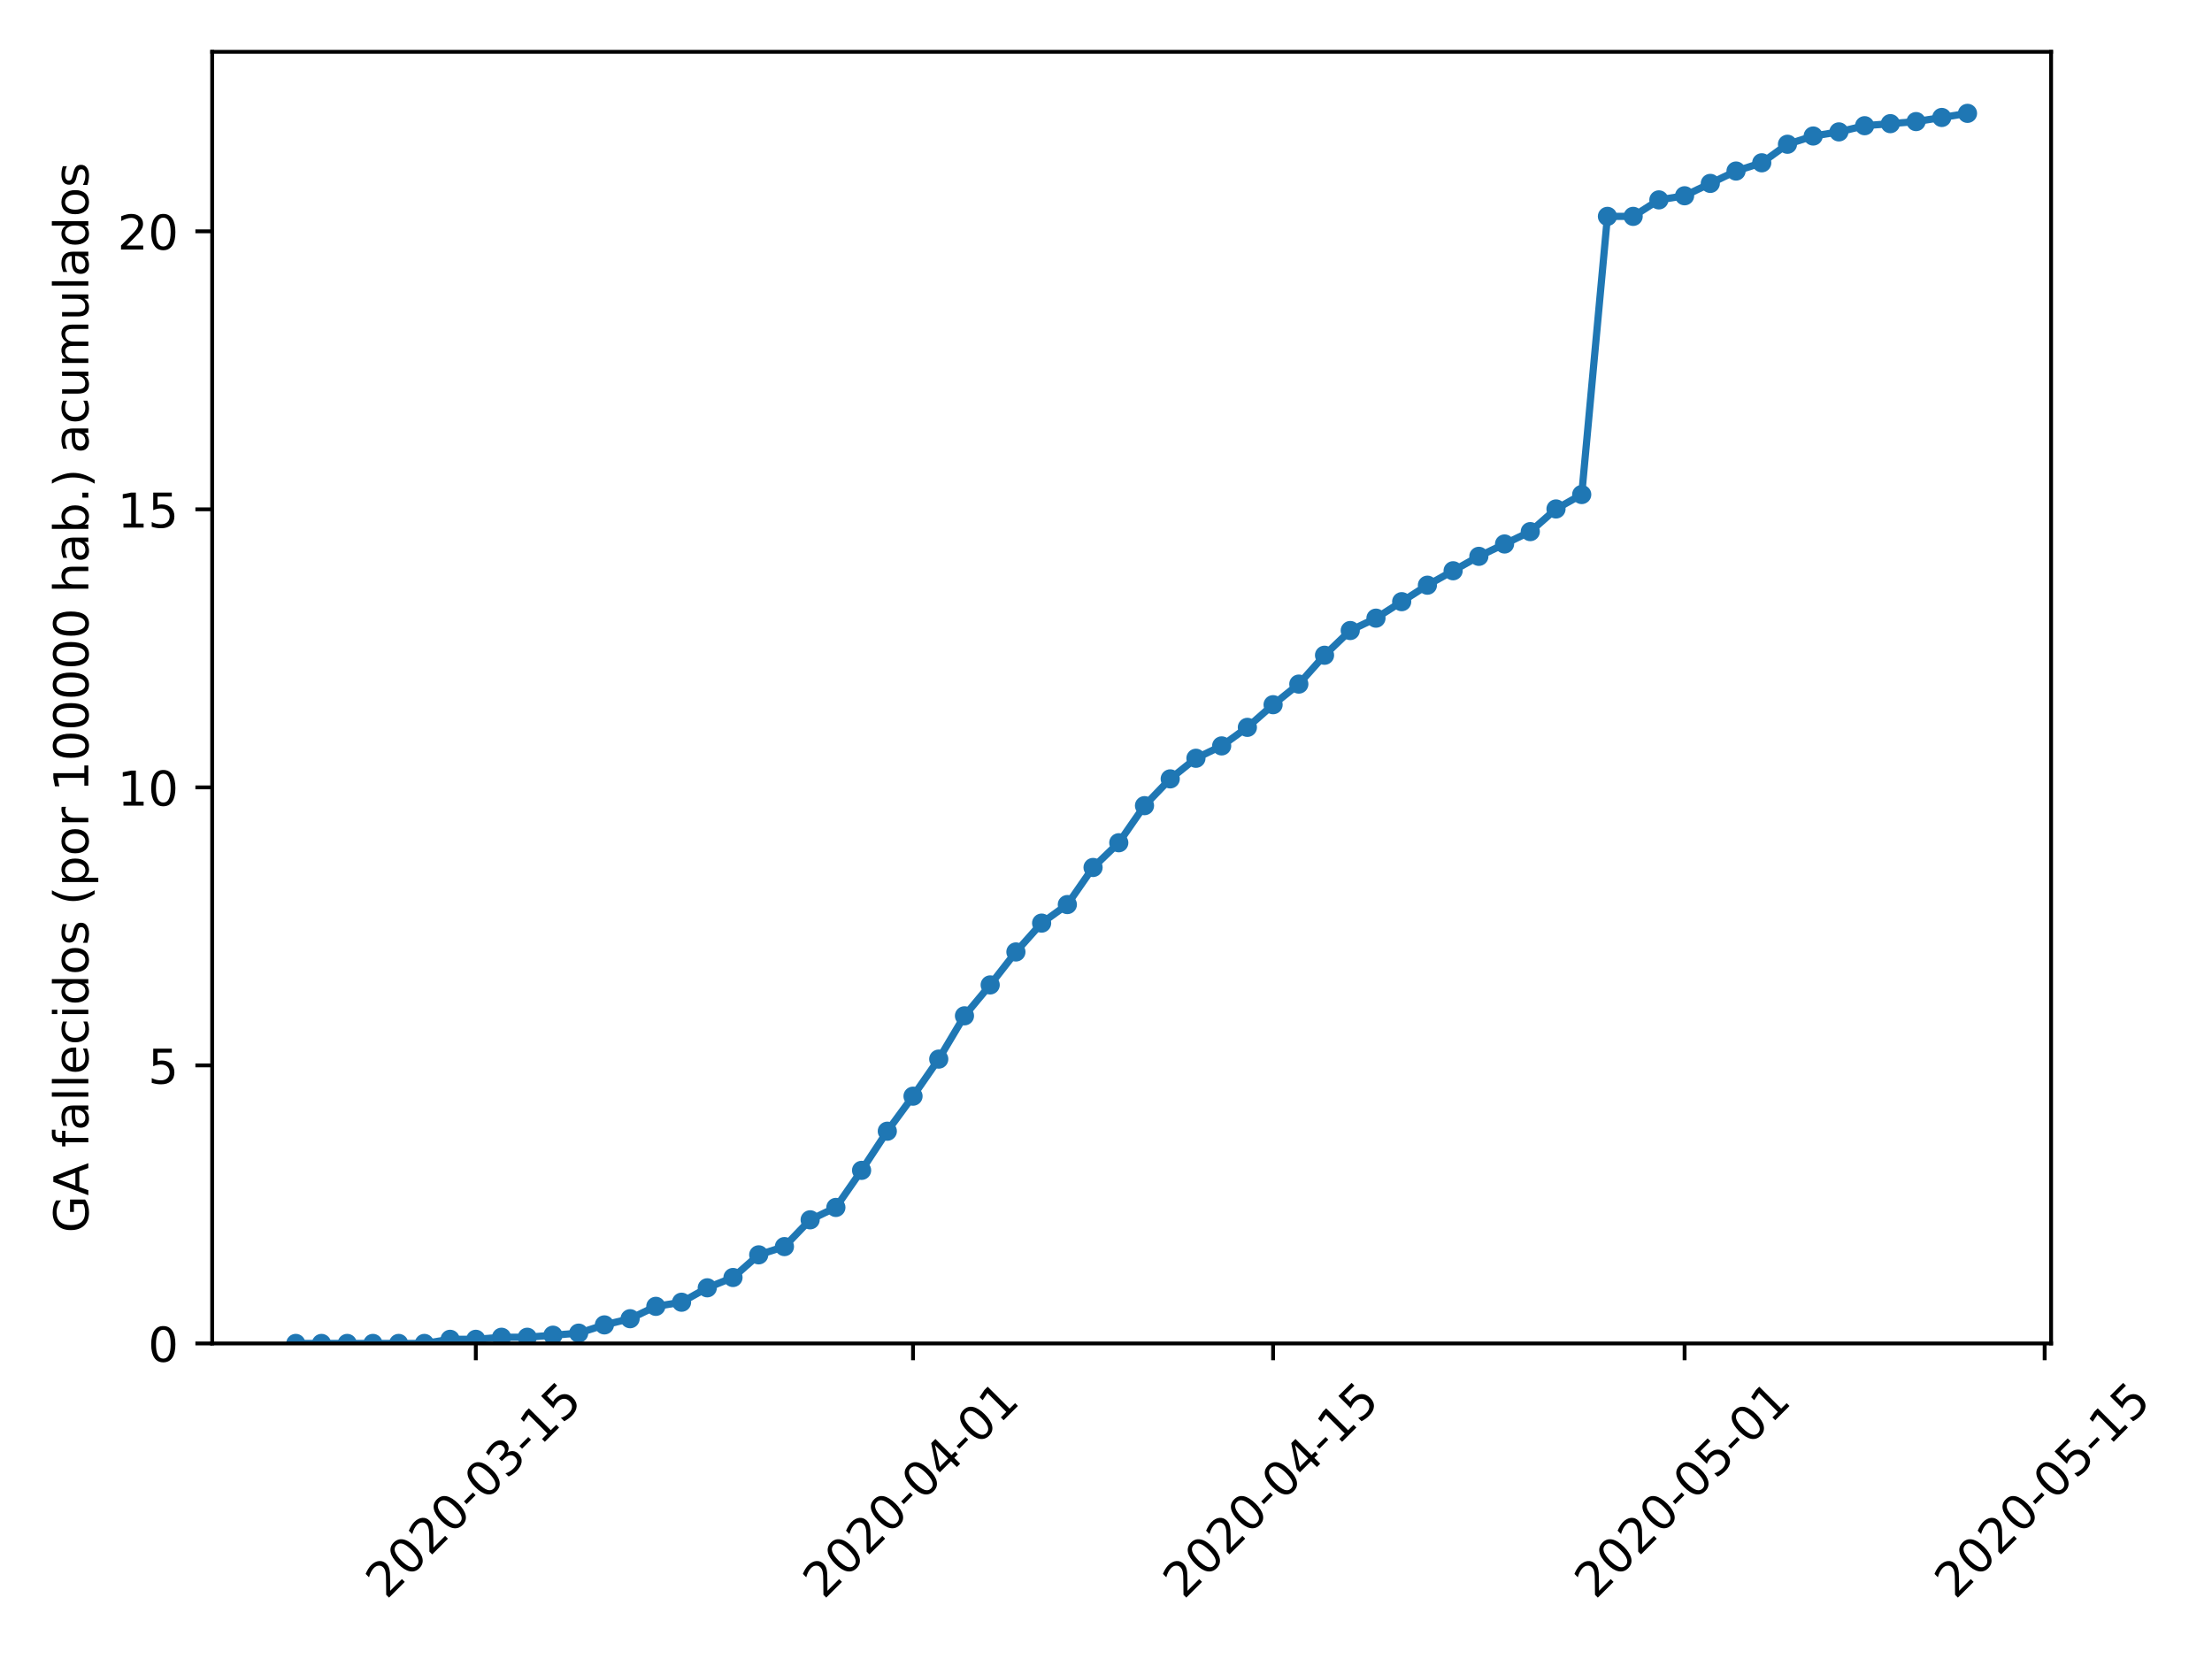 <?xml version="1.0" encoding="utf-8" standalone="no"?>
<!DOCTYPE svg PUBLIC "-//W3C//DTD SVG 1.1//EN"
  "http://www.w3.org/Graphics/SVG/1.1/DTD/svg11.dtd">
<!-- Created with matplotlib (https://matplotlib.org/) -->
<svg height="345.6pt" version="1.1" viewBox="0 0 460.8 345.6" width="460.8pt" xmlns="http://www.w3.org/2000/svg" xmlns:xlink="http://www.w3.org/1999/xlink">
 <defs>
  <style type="text/css">
*{stroke-linecap:butt;stroke-linejoin:round;}
  </style>
 </defs>
 <g id="figure_1">
  <g id="patch_1">
   <path d="M 0 345.6 
L 460.8 345.6 
L 460.8 0 
L 0 0 
z
" style="fill:#ffffff;"/>
  </g>
  <g id="axes_1">
   <g id="patch_2">
    <path d="M 44.203 279.863 
L 427.28 279.863 
L 427.28 10.8 
L 44.203 10.8 
z
" style="fill:#ffffff;"/>
   </g>
   <g id="matplotlib.axis_1">
    <g id="xtick_1">
     <g id="line2d_1">
      <defs>
       <path d="M 0 0 
L 0 3.5 
" id="m688eab7fd3" style="stroke:#000000;stroke-width:0.8;"/>
      </defs>
      <g>
       <use style="stroke:#000000;stroke-width:0.8;" x="99.12" xlink:href="#m688eab7fd3" y="279.863"/>
      </g>
     </g>
     <g id="text_1">
      <!-- 2020-03-15 -->
      <defs>
       <path d="M 19.188 8.297 
L 53.609 8.297 
L 53.609 0 
L 7.328 0 
L 7.328 8.297 
Q 12.938 14.109 22.625 23.891 
Q 32.328 33.688 34.812 36.531 
Q 39.547 41.844 41.422 45.531 
Q 43.312 49.219 43.312 52.781 
Q 43.312 58.594 39.234 62.25 
Q 35.156 65.922 28.609 65.922 
Q 23.969 65.922 18.812 64.312 
Q 13.672 62.703 7.812 59.422 
L 7.812 69.391 
Q 13.766 71.781 18.938 73 
Q 24.125 74.219 28.422 74.219 
Q 39.75 74.219 46.484 68.547 
Q 53.219 62.891 53.219 53.422 
Q 53.219 48.922 51.531 44.891 
Q 49.859 40.875 45.406 35.406 
Q 44.188 33.984 37.641 27.219 
Q 31.109 20.453 19.188 8.297 
z
" id="DejaVuSans-50"/>
       <path d="M 31.781 66.406 
Q 24.172 66.406 20.328 58.906 
Q 16.5 51.422 16.5 36.375 
Q 16.5 21.391 20.328 13.891 
Q 24.172 6.391 31.781 6.391 
Q 39.453 6.391 43.281 13.891 
Q 47.125 21.391 47.125 36.375 
Q 47.125 51.422 43.281 58.906 
Q 39.453 66.406 31.781 66.406 
z
M 31.781 74.219 
Q 44.047 74.219 50.516 64.516 
Q 56.984 54.828 56.984 36.375 
Q 56.984 17.969 50.516 8.266 
Q 44.047 -1.422 31.781 -1.422 
Q 19.531 -1.422 13.062 8.266 
Q 6.594 17.969 6.594 36.375 
Q 6.594 54.828 13.062 64.516 
Q 19.531 74.219 31.781 74.219 
z
" id="DejaVuSans-48"/>
       <path d="M 4.891 31.391 
L 31.203 31.391 
L 31.203 23.391 
L 4.891 23.391 
z
" id="DejaVuSans-45"/>
       <path d="M 40.578 39.312 
Q 47.656 37.797 51.625 33 
Q 55.609 28.219 55.609 21.188 
Q 55.609 10.406 48.188 4.484 
Q 40.766 -1.422 27.094 -1.422 
Q 22.516 -1.422 17.656 -0.516 
Q 12.797 0.391 7.625 2.203 
L 7.625 11.719 
Q 11.719 9.328 16.594 8.109 
Q 21.484 6.891 26.812 6.891 
Q 36.078 6.891 40.938 10.547 
Q 45.797 14.203 45.797 21.188 
Q 45.797 27.641 41.281 31.266 
Q 36.766 34.906 28.719 34.906 
L 20.219 34.906 
L 20.219 43.016 
L 29.109 43.016 
Q 36.375 43.016 40.234 45.922 
Q 44.094 48.828 44.094 54.297 
Q 44.094 59.906 40.109 62.906 
Q 36.141 65.922 28.719 65.922 
Q 24.656 65.922 20.016 65.031 
Q 15.375 64.156 9.812 62.312 
L 9.812 71.094 
Q 15.438 72.656 20.344 73.438 
Q 25.25 74.219 29.594 74.219 
Q 40.828 74.219 47.359 69.109 
Q 53.906 64.016 53.906 55.328 
Q 53.906 49.266 50.438 45.094 
Q 46.969 40.922 40.578 39.312 
z
" id="DejaVuSans-51"/>
       <path d="M 12.406 8.297 
L 28.516 8.297 
L 28.516 63.922 
L 10.984 60.406 
L 10.984 69.391 
L 28.422 72.906 
L 38.281 72.906 
L 38.281 8.297 
L 54.391 8.297 
L 54.391 0 
L 12.406 0 
z
" id="DejaVuSans-49"/>
       <path d="M 10.797 72.906 
L 49.516 72.906 
L 49.516 64.594 
L 19.828 64.594 
L 19.828 46.734 
Q 21.969 47.469 24.109 47.828 
Q 26.266 48.188 28.422 48.188 
Q 40.625 48.188 47.75 41.5 
Q 54.891 34.812 54.891 23.391 
Q 54.891 11.625 47.562 5.094 
Q 40.234 -1.422 26.906 -1.422 
Q 22.312 -1.422 17.547 -0.641 
Q 12.797 0.141 7.719 1.703 
L 7.719 11.625 
Q 12.109 9.234 16.797 8.062 
Q 21.484 6.891 26.703 6.891 
Q 35.156 6.891 40.078 11.328 
Q 45.016 15.766 45.016 23.391 
Q 45.016 31 40.078 35.438 
Q 35.156 39.891 26.703 39.891 
Q 22.75 39.891 18.812 39.016 
Q 14.891 38.141 10.797 36.281 
z
" id="DejaVuSans-53"/>
      </defs>
      <g transform="translate(80.524 333.329)rotate(-45)scale(0.1 -0.1)">
       <use xlink:href="#DejaVuSans-50"/>
       <use x="63.623" xlink:href="#DejaVuSans-48"/>
       <use x="127.246" xlink:href="#DejaVuSans-50"/>
       <use x="190.869" xlink:href="#DejaVuSans-48"/>
       <use x="254.492" xlink:href="#DejaVuSans-45"/>
       <use x="290.576" xlink:href="#DejaVuSans-48"/>
       <use x="354.199" xlink:href="#DejaVuSans-51"/>
       <use x="417.822" xlink:href="#DejaVuSans-45"/>
       <use x="453.906" xlink:href="#DejaVuSans-49"/>
       <use x="517.529" xlink:href="#DejaVuSans-53"/>
      </g>
     </g>
    </g>
    <g id="xtick_2">
     <g id="line2d_2">
      <g>
       <use style="stroke:#000000;stroke-width:0.8;" x="190.201" xlink:href="#m688eab7fd3" y="279.863"/>
      </g>
     </g>
     <g id="text_2">
      <!-- 2020-04-01 -->
      <defs>
       <path d="M 37.797 64.312 
L 12.891 25.391 
L 37.797 25.391 
z
M 35.203 72.906 
L 47.609 72.906 
L 47.609 25.391 
L 58.016 25.391 
L 58.016 17.188 
L 47.609 17.188 
L 47.609 0 
L 37.797 0 
L 37.797 17.188 
L 4.891 17.188 
L 4.891 26.703 
z
" id="DejaVuSans-52"/>
      </defs>
      <g transform="translate(171.605 333.329)rotate(-45)scale(0.1 -0.1)">
       <use xlink:href="#DejaVuSans-50"/>
       <use x="63.623" xlink:href="#DejaVuSans-48"/>
       <use x="127.246" xlink:href="#DejaVuSans-50"/>
       <use x="190.869" xlink:href="#DejaVuSans-48"/>
       <use x="254.492" xlink:href="#DejaVuSans-45"/>
       <use x="290.576" xlink:href="#DejaVuSans-48"/>
       <use x="354.199" xlink:href="#DejaVuSans-52"/>
       <use x="417.822" xlink:href="#DejaVuSans-45"/>
       <use x="453.906" xlink:href="#DejaVuSans-48"/>
       <use x="517.529" xlink:href="#DejaVuSans-49"/>
      </g>
     </g>
    </g>
    <g id="xtick_3">
     <g id="line2d_3">
      <g>
       <use style="stroke:#000000;stroke-width:0.8;" x="265.209" xlink:href="#m688eab7fd3" y="279.863"/>
      </g>
     </g>
     <g id="text_3">
      <!-- 2020-04-15 -->
      <g transform="translate(246.613 333.329)rotate(-45)scale(0.1 -0.1)">
       <use xlink:href="#DejaVuSans-50"/>
       <use x="63.623" xlink:href="#DejaVuSans-48"/>
       <use x="127.246" xlink:href="#DejaVuSans-50"/>
       <use x="190.869" xlink:href="#DejaVuSans-48"/>
       <use x="254.492" xlink:href="#DejaVuSans-45"/>
       <use x="290.576" xlink:href="#DejaVuSans-48"/>
       <use x="354.199" xlink:href="#DejaVuSans-52"/>
       <use x="417.822" xlink:href="#DejaVuSans-45"/>
       <use x="453.906" xlink:href="#DejaVuSans-49"/>
       <use x="517.529" xlink:href="#DejaVuSans-53"/>
      </g>
     </g>
    </g>
    <g id="xtick_4">
     <g id="line2d_4">
      <g>
       <use style="stroke:#000000;stroke-width:0.8;" x="350.932" xlink:href="#m688eab7fd3" y="279.863"/>
      </g>
     </g>
     <g id="text_4">
      <!-- 2020-05-01 -->
      <g transform="translate(332.337 333.329)rotate(-45)scale(0.1 -0.1)">
       <use xlink:href="#DejaVuSans-50"/>
       <use x="63.623" xlink:href="#DejaVuSans-48"/>
       <use x="127.246" xlink:href="#DejaVuSans-50"/>
       <use x="190.869" xlink:href="#DejaVuSans-48"/>
       <use x="254.492" xlink:href="#DejaVuSans-45"/>
       <use x="290.576" xlink:href="#DejaVuSans-48"/>
       <use x="354.199" xlink:href="#DejaVuSans-53"/>
       <use x="417.822" xlink:href="#DejaVuSans-45"/>
       <use x="453.906" xlink:href="#DejaVuSans-48"/>
       <use x="517.529" xlink:href="#DejaVuSans-49"/>
      </g>
     </g>
    </g>
    <g id="xtick_5">
     <g id="line2d_5">
      <g>
       <use style="stroke:#000000;stroke-width:0.8;" x="425.941" xlink:href="#m688eab7fd3" y="279.863"/>
      </g>
     </g>
     <g id="text_5">
      <!-- 2020-05-15 -->
      <g transform="translate(407.345 333.329)rotate(-45)scale(0.1 -0.1)">
       <use xlink:href="#DejaVuSans-50"/>
       <use x="63.623" xlink:href="#DejaVuSans-48"/>
       <use x="127.246" xlink:href="#DejaVuSans-50"/>
       <use x="190.869" xlink:href="#DejaVuSans-48"/>
       <use x="254.492" xlink:href="#DejaVuSans-45"/>
       <use x="290.576" xlink:href="#DejaVuSans-48"/>
       <use x="354.199" xlink:href="#DejaVuSans-53"/>
       <use x="417.822" xlink:href="#DejaVuSans-45"/>
       <use x="453.906" xlink:href="#DejaVuSans-49"/>
       <use x="517.529" xlink:href="#DejaVuSans-53"/>
      </g>
     </g>
    </g>
   </g>
   <g id="matplotlib.axis_2">
    <g id="ytick_1">
     <g id="line2d_6">
      <defs>
       <path d="M 0 0 
L -3.5 0 
" id="m0ad91d632a" style="stroke:#000000;stroke-width:0.8;"/>
      </defs>
      <g>
       <use style="stroke:#000000;stroke-width:0.8;" x="44.203" xlink:href="#m0ad91d632a" y="279.863"/>
      </g>
     </g>
     <g id="text_6">
      <!-- 0 -->
      <g transform="translate(30.841 283.662)scale(0.1 -0.1)">
       <use xlink:href="#DejaVuSans-48"/>
      </g>
     </g>
    </g>
    <g id="ytick_2">
     <g id="line2d_7">
      <g>
       <use style="stroke:#000000;stroke-width:0.8;" x="44.203" xlink:href="#m0ad91d632a" y="221.943"/>
      </g>
     </g>
     <g id="text_7">
      <!-- 5 -->
      <g transform="translate(30.841 225.742)scale(0.1 -0.1)">
       <use xlink:href="#DejaVuSans-53"/>
      </g>
     </g>
    </g>
    <g id="ytick_3">
     <g id="line2d_8">
      <g>
       <use style="stroke:#000000;stroke-width:0.8;" x="44.203" xlink:href="#m0ad91d632a" y="164.024"/>
      </g>
     </g>
     <g id="text_8">
      <!-- 10 -->
      <g transform="translate(24.478 167.823)scale(0.1 -0.1)">
       <use xlink:href="#DejaVuSans-49"/>
       <use x="63.623" xlink:href="#DejaVuSans-48"/>
      </g>
     </g>
    </g>
    <g id="ytick_4">
     <g id="line2d_9">
      <g>
       <use style="stroke:#000000;stroke-width:0.8;" x="44.203" xlink:href="#m0ad91d632a" y="106.104"/>
      </g>
     </g>
     <g id="text_9">
      <!-- 15 -->
      <g transform="translate(24.478 109.903)scale(0.1 -0.1)">
       <use xlink:href="#DejaVuSans-49"/>
       <use x="63.623" xlink:href="#DejaVuSans-53"/>
      </g>
     </g>
    </g>
    <g id="ytick_5">
     <g id="line2d_10">
      <g>
       <use style="stroke:#000000;stroke-width:0.8;" x="44.203" xlink:href="#m0ad91d632a" y="48.185"/>
      </g>
     </g>
     <g id="text_10">
      <!-- 20 -->
      <g transform="translate(24.478 51.984)scale(0.1 -0.1)">
       <use xlink:href="#DejaVuSans-50"/>
       <use x="63.623" xlink:href="#DejaVuSans-48"/>
      </g>
     </g>
    </g>
    <g id="text_11">
     <!-- GA fallecidos (por 100000 hab.) acumulados -->
     <defs>
      <path d="M 59.516 10.406 
L 59.516 29.984 
L 43.406 29.984 
L 43.406 38.094 
L 69.281 38.094 
L 69.281 6.781 
Q 63.578 2.734 56.688 0.656 
Q 49.812 -1.422 42 -1.422 
Q 24.906 -1.422 15.25 8.562 
Q 5.609 18.562 5.609 36.375 
Q 5.609 54.25 15.25 64.234 
Q 24.906 74.219 42 74.219 
Q 49.125 74.219 55.547 72.453 
Q 61.969 70.703 67.391 67.281 
L 67.391 56.781 
Q 61.922 61.422 55.766 63.766 
Q 49.609 66.109 42.828 66.109 
Q 29.438 66.109 22.719 58.641 
Q 16.016 51.172 16.016 36.375 
Q 16.016 21.625 22.719 14.156 
Q 29.438 6.688 42.828 6.688 
Q 48.047 6.688 52.141 7.594 
Q 56.25 8.5 59.516 10.406 
z
" id="DejaVuSans-71"/>
      <path d="M 34.188 63.188 
L 20.797 26.906 
L 47.609 26.906 
z
M 28.609 72.906 
L 39.797 72.906 
L 67.578 0 
L 57.328 0 
L 50.688 18.703 
L 17.828 18.703 
L 11.188 0 
L 0.781 0 
z
" id="DejaVuSans-65"/>
      <path id="DejaVuSans-32"/>
      <path d="M 37.109 75.984 
L 37.109 68.5 
L 28.516 68.5 
Q 23.688 68.5 21.797 66.547 
Q 19.922 64.594 19.922 59.516 
L 19.922 54.688 
L 34.719 54.688 
L 34.719 47.703 
L 19.922 47.703 
L 19.922 0 
L 10.891 0 
L 10.891 47.703 
L 2.297 47.703 
L 2.297 54.688 
L 10.891 54.688 
L 10.891 58.5 
Q 10.891 67.625 15.141 71.797 
Q 19.391 75.984 28.609 75.984 
z
" id="DejaVuSans-102"/>
      <path d="M 34.281 27.484 
Q 23.391 27.484 19.188 25 
Q 14.984 22.516 14.984 16.5 
Q 14.984 11.719 18.141 8.906 
Q 21.297 6.109 26.703 6.109 
Q 34.188 6.109 38.703 11.406 
Q 43.219 16.703 43.219 25.484 
L 43.219 27.484 
z
M 52.203 31.203 
L 52.203 0 
L 43.219 0 
L 43.219 8.297 
Q 40.141 3.328 35.547 0.953 
Q 30.953 -1.422 24.312 -1.422 
Q 15.922 -1.422 10.953 3.297 
Q 6 8.016 6 15.922 
Q 6 25.141 12.172 29.828 
Q 18.359 34.516 30.609 34.516 
L 43.219 34.516 
L 43.219 35.406 
Q 43.219 41.609 39.141 45 
Q 35.062 48.391 27.688 48.391 
Q 23 48.391 18.547 47.266 
Q 14.109 46.141 10.016 43.891 
L 10.016 52.203 
Q 14.938 54.109 19.578 55.047 
Q 24.219 56 28.609 56 
Q 40.484 56 46.344 49.844 
Q 52.203 43.703 52.203 31.203 
z
" id="DejaVuSans-97"/>
      <path d="M 9.422 75.984 
L 18.406 75.984 
L 18.406 0 
L 9.422 0 
z
" id="DejaVuSans-108"/>
      <path d="M 56.203 29.594 
L 56.203 25.203 
L 14.891 25.203 
Q 15.484 15.922 20.484 11.062 
Q 25.484 6.203 34.422 6.203 
Q 39.594 6.203 44.453 7.469 
Q 49.312 8.734 54.109 11.281 
L 54.109 2.781 
Q 49.266 0.734 44.188 -0.344 
Q 39.109 -1.422 33.891 -1.422 
Q 20.797 -1.422 13.156 6.188 
Q 5.516 13.812 5.516 26.812 
Q 5.516 40.234 12.766 48.109 
Q 20.016 56 32.328 56 
Q 43.359 56 49.781 48.891 
Q 56.203 41.797 56.203 29.594 
z
M 47.219 32.234 
Q 47.125 39.594 43.094 43.984 
Q 39.062 48.391 32.422 48.391 
Q 24.906 48.391 20.391 44.141 
Q 15.875 39.891 15.188 32.172 
z
" id="DejaVuSans-101"/>
      <path d="M 48.781 52.594 
L 48.781 44.188 
Q 44.969 46.297 41.141 47.344 
Q 37.312 48.391 33.406 48.391 
Q 24.656 48.391 19.812 42.844 
Q 14.984 37.312 14.984 27.297 
Q 14.984 17.281 19.812 11.734 
Q 24.656 6.203 33.406 6.203 
Q 37.312 6.203 41.141 7.25 
Q 44.969 8.297 48.781 10.406 
L 48.781 2.094 
Q 45.016 0.344 40.984 -0.531 
Q 36.969 -1.422 32.422 -1.422 
Q 20.062 -1.422 12.781 6.344 
Q 5.516 14.109 5.516 27.297 
Q 5.516 40.672 12.859 48.328 
Q 20.219 56 33.016 56 
Q 37.156 56 41.109 55.141 
Q 45.062 54.297 48.781 52.594 
z
" id="DejaVuSans-99"/>
      <path d="M 9.422 54.688 
L 18.406 54.688 
L 18.406 0 
L 9.422 0 
z
M 9.422 75.984 
L 18.406 75.984 
L 18.406 64.594 
L 9.422 64.594 
z
" id="DejaVuSans-105"/>
      <path d="M 45.406 46.391 
L 45.406 75.984 
L 54.391 75.984 
L 54.391 0 
L 45.406 0 
L 45.406 8.203 
Q 42.578 3.328 38.25 0.953 
Q 33.938 -1.422 27.875 -1.422 
Q 17.969 -1.422 11.734 6.484 
Q 5.516 14.406 5.516 27.297 
Q 5.516 40.188 11.734 48.094 
Q 17.969 56 27.875 56 
Q 33.938 56 38.25 53.625 
Q 42.578 51.266 45.406 46.391 
z
M 14.797 27.297 
Q 14.797 17.391 18.875 11.75 
Q 22.953 6.109 30.078 6.109 
Q 37.203 6.109 41.297 11.75 
Q 45.406 17.391 45.406 27.297 
Q 45.406 37.203 41.297 42.844 
Q 37.203 48.484 30.078 48.484 
Q 22.953 48.484 18.875 42.844 
Q 14.797 37.203 14.797 27.297 
z
" id="DejaVuSans-100"/>
      <path d="M 30.609 48.391 
Q 23.391 48.391 19.188 42.75 
Q 14.984 37.109 14.984 27.297 
Q 14.984 17.484 19.156 11.844 
Q 23.344 6.203 30.609 6.203 
Q 37.797 6.203 41.984 11.859 
Q 46.188 17.531 46.188 27.297 
Q 46.188 37.016 41.984 42.703 
Q 37.797 48.391 30.609 48.391 
z
M 30.609 56 
Q 42.328 56 49.016 48.375 
Q 55.719 40.766 55.719 27.297 
Q 55.719 13.875 49.016 6.219 
Q 42.328 -1.422 30.609 -1.422 
Q 18.844 -1.422 12.172 6.219 
Q 5.516 13.875 5.516 27.297 
Q 5.516 40.766 12.172 48.375 
Q 18.844 56 30.609 56 
z
" id="DejaVuSans-111"/>
      <path d="M 44.281 53.078 
L 44.281 44.578 
Q 40.484 46.531 36.375 47.5 
Q 32.281 48.484 27.875 48.484 
Q 21.188 48.484 17.844 46.438 
Q 14.5 44.391 14.5 40.281 
Q 14.5 37.156 16.891 35.375 
Q 19.281 33.594 26.516 31.984 
L 29.594 31.297 
Q 39.156 29.25 43.188 25.516 
Q 47.219 21.781 47.219 15.094 
Q 47.219 7.469 41.188 3.016 
Q 35.156 -1.422 24.609 -1.422 
Q 20.219 -1.422 15.453 -0.562 
Q 10.688 0.297 5.422 2 
L 5.422 11.281 
Q 10.406 8.688 15.234 7.391 
Q 20.062 6.109 24.812 6.109 
Q 31.156 6.109 34.562 8.281 
Q 37.984 10.453 37.984 14.406 
Q 37.984 18.062 35.516 20.016 
Q 33.062 21.969 24.703 23.781 
L 21.578 24.516 
Q 13.234 26.266 9.516 29.906 
Q 5.812 33.547 5.812 39.891 
Q 5.812 47.609 11.281 51.797 
Q 16.75 56 26.812 56 
Q 31.781 56 36.172 55.266 
Q 40.578 54.547 44.281 53.078 
z
" id="DejaVuSans-115"/>
      <path d="M 31 75.875 
Q 24.469 64.656 21.281 53.656 
Q 18.109 42.672 18.109 31.391 
Q 18.109 20.125 21.312 9.062 
Q 24.516 -2 31 -13.188 
L 23.188 -13.188 
Q 15.875 -1.703 12.234 9.375 
Q 8.594 20.453 8.594 31.391 
Q 8.594 42.281 12.203 53.312 
Q 15.828 64.359 23.188 75.875 
z
" id="DejaVuSans-40"/>
      <path d="M 18.109 8.203 
L 18.109 -20.797 
L 9.078 -20.797 
L 9.078 54.688 
L 18.109 54.688 
L 18.109 46.391 
Q 20.953 51.266 25.266 53.625 
Q 29.594 56 35.594 56 
Q 45.562 56 51.781 48.094 
Q 58.016 40.188 58.016 27.297 
Q 58.016 14.406 51.781 6.484 
Q 45.562 -1.422 35.594 -1.422 
Q 29.594 -1.422 25.266 0.953 
Q 20.953 3.328 18.109 8.203 
z
M 48.688 27.297 
Q 48.688 37.203 44.609 42.844 
Q 40.531 48.484 33.406 48.484 
Q 26.266 48.484 22.188 42.844 
Q 18.109 37.203 18.109 27.297 
Q 18.109 17.391 22.188 11.75 
Q 26.266 6.109 33.406 6.109 
Q 40.531 6.109 44.609 11.75 
Q 48.688 17.391 48.688 27.297 
z
" id="DejaVuSans-112"/>
      <path d="M 41.109 46.297 
Q 39.594 47.172 37.812 47.578 
Q 36.031 48 33.891 48 
Q 26.266 48 22.188 43.047 
Q 18.109 38.094 18.109 28.812 
L 18.109 0 
L 9.078 0 
L 9.078 54.688 
L 18.109 54.688 
L 18.109 46.188 
Q 20.953 51.172 25.484 53.578 
Q 30.031 56 36.531 56 
Q 37.453 56 38.578 55.875 
Q 39.703 55.766 41.062 55.516 
z
" id="DejaVuSans-114"/>
      <path d="M 54.891 33.016 
L 54.891 0 
L 45.906 0 
L 45.906 32.719 
Q 45.906 40.484 42.875 44.328 
Q 39.844 48.188 33.797 48.188 
Q 26.516 48.188 22.312 43.547 
Q 18.109 38.922 18.109 30.906 
L 18.109 0 
L 9.078 0 
L 9.078 75.984 
L 18.109 75.984 
L 18.109 46.188 
Q 21.344 51.125 25.703 53.562 
Q 30.078 56 35.797 56 
Q 45.219 56 50.047 50.172 
Q 54.891 44.344 54.891 33.016 
z
" id="DejaVuSans-104"/>
      <path d="M 48.688 27.297 
Q 48.688 37.203 44.609 42.844 
Q 40.531 48.484 33.406 48.484 
Q 26.266 48.484 22.188 42.844 
Q 18.109 37.203 18.109 27.297 
Q 18.109 17.391 22.188 11.75 
Q 26.266 6.109 33.406 6.109 
Q 40.531 6.109 44.609 11.75 
Q 48.688 17.391 48.688 27.297 
z
M 18.109 46.391 
Q 20.953 51.266 25.266 53.625 
Q 29.594 56 35.594 56 
Q 45.562 56 51.781 48.094 
Q 58.016 40.188 58.016 27.297 
Q 58.016 14.406 51.781 6.484 
Q 45.562 -1.422 35.594 -1.422 
Q 29.594 -1.422 25.266 0.953 
Q 20.953 3.328 18.109 8.203 
L 18.109 0 
L 9.078 0 
L 9.078 75.984 
L 18.109 75.984 
z
" id="DejaVuSans-98"/>
      <path d="M 10.688 12.406 
L 21 12.406 
L 21 0 
L 10.688 0 
z
" id="DejaVuSans-46"/>
      <path d="M 8.016 75.875 
L 15.828 75.875 
Q 23.141 64.359 26.781 53.312 
Q 30.422 42.281 30.422 31.391 
Q 30.422 20.453 26.781 9.375 
Q 23.141 -1.703 15.828 -13.188 
L 8.016 -13.188 
Q 14.5 -2 17.703 9.062 
Q 20.906 20.125 20.906 31.391 
Q 20.906 42.672 17.703 53.656 
Q 14.5 64.656 8.016 75.875 
z
" id="DejaVuSans-41"/>
      <path d="M 8.5 21.578 
L 8.5 54.688 
L 17.484 54.688 
L 17.484 21.922 
Q 17.484 14.156 20.5 10.266 
Q 23.531 6.391 29.594 6.391 
Q 36.859 6.391 41.078 11.031 
Q 45.312 15.672 45.312 23.688 
L 45.312 54.688 
L 54.297 54.688 
L 54.297 0 
L 45.312 0 
L 45.312 8.406 
Q 42.047 3.422 37.719 1 
Q 33.406 -1.422 27.688 -1.422 
Q 18.266 -1.422 13.375 4.438 
Q 8.5 10.297 8.5 21.578 
z
M 31.109 56 
z
" id="DejaVuSans-117"/>
      <path d="M 52 44.188 
Q 55.375 50.25 60.062 53.125 
Q 64.75 56 71.094 56 
Q 79.641 56 84.281 50.016 
Q 88.922 44.047 88.922 33.016 
L 88.922 0 
L 79.891 0 
L 79.891 32.719 
Q 79.891 40.578 77.094 44.375 
Q 74.312 48.188 68.609 48.188 
Q 61.625 48.188 57.562 43.547 
Q 53.516 38.922 53.516 30.906 
L 53.516 0 
L 44.484 0 
L 44.484 32.719 
Q 44.484 40.625 41.703 44.406 
Q 38.922 48.188 33.109 48.188 
Q 26.219 48.188 22.156 43.531 
Q 18.109 38.875 18.109 30.906 
L 18.109 0 
L 9.078 0 
L 9.078 54.688 
L 18.109 54.688 
L 18.109 46.188 
Q 21.188 51.219 25.484 53.609 
Q 29.781 56 35.688 56 
Q 41.656 56 45.828 52.969 
Q 50 49.953 52 44.188 
z
" id="DejaVuSans-109"/>
     </defs>
     <g transform="translate(18.398 256.813)rotate(-90)scale(0.1 -0.1)">
      <use xlink:href="#DejaVuSans-71"/>
      <use x="77.49" xlink:href="#DejaVuSans-65"/>
      <use x="145.898" xlink:href="#DejaVuSans-32"/>
      <use x="177.686" xlink:href="#DejaVuSans-102"/>
      <use x="212.891" xlink:href="#DejaVuSans-97"/>
      <use x="274.17" xlink:href="#DejaVuSans-108"/>
      <use x="301.953" xlink:href="#DejaVuSans-108"/>
      <use x="329.736" xlink:href="#DejaVuSans-101"/>
      <use x="391.26" xlink:href="#DejaVuSans-99"/>
      <use x="446.24" xlink:href="#DejaVuSans-105"/>
      <use x="474.023" xlink:href="#DejaVuSans-100"/>
      <use x="537.5" xlink:href="#DejaVuSans-111"/>
      <use x="598.682" xlink:href="#DejaVuSans-115"/>
      <use x="650.781" xlink:href="#DejaVuSans-32"/>
      <use x="682.568" xlink:href="#DejaVuSans-40"/>
      <use x="721.582" xlink:href="#DejaVuSans-112"/>
      <use x="785.059" xlink:href="#DejaVuSans-111"/>
      <use x="846.24" xlink:href="#DejaVuSans-114"/>
      <use x="887.354" xlink:href="#DejaVuSans-32"/>
      <use x="919.141" xlink:href="#DejaVuSans-49"/>
      <use x="982.764" xlink:href="#DejaVuSans-48"/>
      <use x="1046.387" xlink:href="#DejaVuSans-48"/>
      <use x="1110.01" xlink:href="#DejaVuSans-48"/>
      <use x="1173.633" xlink:href="#DejaVuSans-48"/>
      <use x="1237.256" xlink:href="#DejaVuSans-48"/>
      <use x="1300.879" xlink:href="#DejaVuSans-32"/>
      <use x="1332.666" xlink:href="#DejaVuSans-104"/>
      <use x="1396.045" xlink:href="#DejaVuSans-97"/>
      <use x="1457.324" xlink:href="#DejaVuSans-98"/>
      <use x="1520.801" xlink:href="#DejaVuSans-46"/>
      <use x="1552.588" xlink:href="#DejaVuSans-41"/>
      <use x="1591.602" xlink:href="#DejaVuSans-32"/>
      <use x="1623.389" xlink:href="#DejaVuSans-97"/>
      <use x="1684.668" xlink:href="#DejaVuSans-99"/>
      <use x="1739.648" xlink:href="#DejaVuSans-117"/>
      <use x="1803.027" xlink:href="#DejaVuSans-109"/>
      <use x="1900.439" xlink:href="#DejaVuSans-117"/>
      <use x="1963.818" xlink:href="#DejaVuSans-108"/>
      <use x="1991.602" xlink:href="#DejaVuSans-97"/>
      <use x="2052.881" xlink:href="#DejaVuSans-100"/>
      <use x="2116.357" xlink:href="#DejaVuSans-111"/>
      <use x="2177.539" xlink:href="#DejaVuSans-115"/>
     </g>
    </g>
   </g>
   <g id="line2d_11">
    <path clip-path="url(#p5a893c6cbc)" d="M 61.616 279.863 
L 66.973 279.863 
L 72.331 279.863 
L 77.689 279.863 
L 83.047 279.863 
L 88.404 279.863 
L 93.762 279.004 
L 99.12 279.004 
L 104.477 278.575 
L 109.835 278.575 
L 115.193 278.146 
L 120.551 277.716 
L 125.908 276 
L 131.266 274.712 
L 136.624 272.136 
L 141.981 271.278 
L 147.339 268.273 
L 152.697 266.127 
L 158.055 261.406 
L 163.412 259.689 
L 168.77 254.109 
L 174.128 251.533 
L 179.486 243.807 
L 184.843 235.652 
L 190.201 228.355 
L 195.559 220.629 
L 200.916 211.615 
L 206.274 205.177 
L 211.632 198.309 
L 216.99 192.3 
L 222.347 188.437 
L 227.705 180.711 
L 233.063 175.56 
L 238.42 167.834 
L 243.778 162.254 
L 249.136 157.961 
L 254.494 155.386 
L 259.851 151.523 
L 265.209 146.801 
L 270.567 142.509 
L 275.924 136.5 
L 281.282 131.349 
L 286.64 128.774 
L 291.998 125.34 
L 297.355 121.906 
L 302.713 118.901 
L 308.071 115.897 
L 313.428 113.321 
L 318.786 110.746 
L 324.144 106.025 
L 329.502 103.02 
L 334.859 45.074 
L 340.217 45.074 
L 345.575 41.64 
L 350.932 40.782 
L 356.29 38.206 
L 361.648 35.631 
L 367.006 33.914 
L 372.363 30.051 
L 377.721 28.334 
L 383.079 27.476 
L 388.437 26.188 
L 393.794 25.759 
L 399.152 25.329 
L 404.51 24.471 
L 409.867 23.613 
" style="fill:none;stroke:#1f77b4;stroke-linecap:square;stroke-width:1.5;"/>
    <defs>
     <path d="M 0 1.5 
C 0.398 1.5 0.779 1.342 1.061 1.061 
C 1.342 0.779 1.5 0.398 1.5 0 
C 1.5 -0.398 1.342 -0.779 1.061 -1.061 
C 0.779 -1.342 0.398 -1.5 0 -1.5 
C -0.398 -1.5 -0.779 -1.342 -1.061 -1.061 
C -1.342 -0.779 -1.5 -0.398 -1.5 0 
C -1.5 0.398 -1.342 0.779 -1.061 1.061 
C -0.779 1.342 -0.398 1.5 0 1.5 
z
" id="m263de6a269" style="stroke:#1f77b4;"/>
    </defs>
    <g clip-path="url(#p5a893c6cbc)">
     <use style="fill:#1f77b4;stroke:#1f77b4;" x="61.616" xlink:href="#m263de6a269" y="279.863"/>
     <use style="fill:#1f77b4;stroke:#1f77b4;" x="66.973" xlink:href="#m263de6a269" y="279.863"/>
     <use style="fill:#1f77b4;stroke:#1f77b4;" x="72.331" xlink:href="#m263de6a269" y="279.863"/>
     <use style="fill:#1f77b4;stroke:#1f77b4;" x="77.689" xlink:href="#m263de6a269" y="279.863"/>
     <use style="fill:#1f77b4;stroke:#1f77b4;" x="83.047" xlink:href="#m263de6a269" y="279.863"/>
     <use style="fill:#1f77b4;stroke:#1f77b4;" x="88.404" xlink:href="#m263de6a269" y="279.863"/>
     <use style="fill:#1f77b4;stroke:#1f77b4;" x="93.762" xlink:href="#m263de6a269" y="279.004"/>
     <use style="fill:#1f77b4;stroke:#1f77b4;" x="99.12" xlink:href="#m263de6a269" y="279.004"/>
     <use style="fill:#1f77b4;stroke:#1f77b4;" x="104.477" xlink:href="#m263de6a269" y="278.575"/>
     <use style="fill:#1f77b4;stroke:#1f77b4;" x="109.835" xlink:href="#m263de6a269" y="278.575"/>
     <use style="fill:#1f77b4;stroke:#1f77b4;" x="115.193" xlink:href="#m263de6a269" y="278.146"/>
     <use style="fill:#1f77b4;stroke:#1f77b4;" x="120.551" xlink:href="#m263de6a269" y="277.716"/>
     <use style="fill:#1f77b4;stroke:#1f77b4;" x="125.908" xlink:href="#m263de6a269" y="276"/>
     <use style="fill:#1f77b4;stroke:#1f77b4;" x="131.266" xlink:href="#m263de6a269" y="274.712"/>
     <use style="fill:#1f77b4;stroke:#1f77b4;" x="136.624" xlink:href="#m263de6a269" y="272.136"/>
     <use style="fill:#1f77b4;stroke:#1f77b4;" x="141.981" xlink:href="#m263de6a269" y="271.278"/>
     <use style="fill:#1f77b4;stroke:#1f77b4;" x="147.339" xlink:href="#m263de6a269" y="268.273"/>
     <use style="fill:#1f77b4;stroke:#1f77b4;" x="152.697" xlink:href="#m263de6a269" y="266.127"/>
     <use style="fill:#1f77b4;stroke:#1f77b4;" x="158.055" xlink:href="#m263de6a269" y="261.406"/>
     <use style="fill:#1f77b4;stroke:#1f77b4;" x="163.412" xlink:href="#m263de6a269" y="259.689"/>
     <use style="fill:#1f77b4;stroke:#1f77b4;" x="168.77" xlink:href="#m263de6a269" y="254.109"/>
     <use style="fill:#1f77b4;stroke:#1f77b4;" x="174.128" xlink:href="#m263de6a269" y="251.533"/>
     <use style="fill:#1f77b4;stroke:#1f77b4;" x="179.486" xlink:href="#m263de6a269" y="243.807"/>
     <use style="fill:#1f77b4;stroke:#1f77b4;" x="184.843" xlink:href="#m263de6a269" y="235.652"/>
     <use style="fill:#1f77b4;stroke:#1f77b4;" x="190.201" xlink:href="#m263de6a269" y="228.355"/>
     <use style="fill:#1f77b4;stroke:#1f77b4;" x="195.559" xlink:href="#m263de6a269" y="220.629"/>
     <use style="fill:#1f77b4;stroke:#1f77b4;" x="200.916" xlink:href="#m263de6a269" y="211.615"/>
     <use style="fill:#1f77b4;stroke:#1f77b4;" x="206.274" xlink:href="#m263de6a269" y="205.177"/>
     <use style="fill:#1f77b4;stroke:#1f77b4;" x="211.632" xlink:href="#m263de6a269" y="198.309"/>
     <use style="fill:#1f77b4;stroke:#1f77b4;" x="216.99" xlink:href="#m263de6a269" y="192.3"/>
     <use style="fill:#1f77b4;stroke:#1f77b4;" x="222.347" xlink:href="#m263de6a269" y="188.437"/>
     <use style="fill:#1f77b4;stroke:#1f77b4;" x="227.705" xlink:href="#m263de6a269" y="180.711"/>
     <use style="fill:#1f77b4;stroke:#1f77b4;" x="233.063" xlink:href="#m263de6a269" y="175.56"/>
     <use style="fill:#1f77b4;stroke:#1f77b4;" x="238.42" xlink:href="#m263de6a269" y="167.834"/>
     <use style="fill:#1f77b4;stroke:#1f77b4;" x="243.778" xlink:href="#m263de6a269" y="162.254"/>
     <use style="fill:#1f77b4;stroke:#1f77b4;" x="249.136" xlink:href="#m263de6a269" y="157.961"/>
     <use style="fill:#1f77b4;stroke:#1f77b4;" x="254.494" xlink:href="#m263de6a269" y="155.386"/>
     <use style="fill:#1f77b4;stroke:#1f77b4;" x="259.851" xlink:href="#m263de6a269" y="151.523"/>
     <use style="fill:#1f77b4;stroke:#1f77b4;" x="265.209" xlink:href="#m263de6a269" y="146.801"/>
     <use style="fill:#1f77b4;stroke:#1f77b4;" x="270.567" xlink:href="#m263de6a269" y="142.509"/>
     <use style="fill:#1f77b4;stroke:#1f77b4;" x="275.924" xlink:href="#m263de6a269" y="136.5"/>
     <use style="fill:#1f77b4;stroke:#1f77b4;" x="281.282" xlink:href="#m263de6a269" y="131.349"/>
     <use style="fill:#1f77b4;stroke:#1f77b4;" x="286.64" xlink:href="#m263de6a269" y="128.774"/>
     <use style="fill:#1f77b4;stroke:#1f77b4;" x="291.998" xlink:href="#m263de6a269" y="125.34"/>
     <use style="fill:#1f77b4;stroke:#1f77b4;" x="297.355" xlink:href="#m263de6a269" y="121.906"/>
     <use style="fill:#1f77b4;stroke:#1f77b4;" x="302.713" xlink:href="#m263de6a269" y="118.901"/>
     <use style="fill:#1f77b4;stroke:#1f77b4;" x="308.071" xlink:href="#m263de6a269" y="115.897"/>
     <use style="fill:#1f77b4;stroke:#1f77b4;" x="313.428" xlink:href="#m263de6a269" y="113.321"/>
     <use style="fill:#1f77b4;stroke:#1f77b4;" x="318.786" xlink:href="#m263de6a269" y="110.746"/>
     <use style="fill:#1f77b4;stroke:#1f77b4;" x="324.144" xlink:href="#m263de6a269" y="106.025"/>
     <use style="fill:#1f77b4;stroke:#1f77b4;" x="329.502" xlink:href="#m263de6a269" y="103.02"/>
     <use style="fill:#1f77b4;stroke:#1f77b4;" x="334.859" xlink:href="#m263de6a269" y="45.074"/>
     <use style="fill:#1f77b4;stroke:#1f77b4;" x="340.217" xlink:href="#m263de6a269" y="45.074"/>
     <use style="fill:#1f77b4;stroke:#1f77b4;" x="345.575" xlink:href="#m263de6a269" y="41.64"/>
     <use style="fill:#1f77b4;stroke:#1f77b4;" x="350.932" xlink:href="#m263de6a269" y="40.782"/>
     <use style="fill:#1f77b4;stroke:#1f77b4;" x="356.29" xlink:href="#m263de6a269" y="38.206"/>
     <use style="fill:#1f77b4;stroke:#1f77b4;" x="361.648" xlink:href="#m263de6a269" y="35.631"/>
     <use style="fill:#1f77b4;stroke:#1f77b4;" x="367.006" xlink:href="#m263de6a269" y="33.914"/>
     <use style="fill:#1f77b4;stroke:#1f77b4;" x="372.363" xlink:href="#m263de6a269" y="30.051"/>
     <use style="fill:#1f77b4;stroke:#1f77b4;" x="377.721" xlink:href="#m263de6a269" y="28.334"/>
     <use style="fill:#1f77b4;stroke:#1f77b4;" x="383.079" xlink:href="#m263de6a269" y="27.476"/>
     <use style="fill:#1f77b4;stroke:#1f77b4;" x="388.437" xlink:href="#m263de6a269" y="26.188"/>
     <use style="fill:#1f77b4;stroke:#1f77b4;" x="393.794" xlink:href="#m263de6a269" y="25.759"/>
     <use style="fill:#1f77b4;stroke:#1f77b4;" x="399.152" xlink:href="#m263de6a269" y="25.329"/>
     <use style="fill:#1f77b4;stroke:#1f77b4;" x="404.51" xlink:href="#m263de6a269" y="24.471"/>
     <use style="fill:#1f77b4;stroke:#1f77b4;" x="409.867" xlink:href="#m263de6a269" y="23.613"/>
    </g>
   </g>
   <g id="patch_3">
    <path d="M 44.203 279.863 
L 44.203 10.8 
" style="fill:none;stroke:#000000;stroke-linecap:square;stroke-linejoin:miter;stroke-width:0.8;"/>
   </g>
   <g id="patch_4">
    <path d="M 427.28 279.863 
L 427.28 10.8 
" style="fill:none;stroke:#000000;stroke-linecap:square;stroke-linejoin:miter;stroke-width:0.8;"/>
   </g>
   <g id="patch_5">
    <path d="M 44.203 279.863 
L 427.28 279.863 
" style="fill:none;stroke:#000000;stroke-linecap:square;stroke-linejoin:miter;stroke-width:0.8;"/>
   </g>
   <g id="patch_6">
    <path d="M 44.203 10.8 
L 427.28 10.8 
" style="fill:none;stroke:#000000;stroke-linecap:square;stroke-linejoin:miter;stroke-width:0.8;"/>
   </g>
  </g>
 </g>
 <defs>
  <clipPath id="p5a893c6cbc">
   <rect height="269.063" width="383.077" x="44.203" y="10.8"/>
  </clipPath>
 </defs>
</svg>
